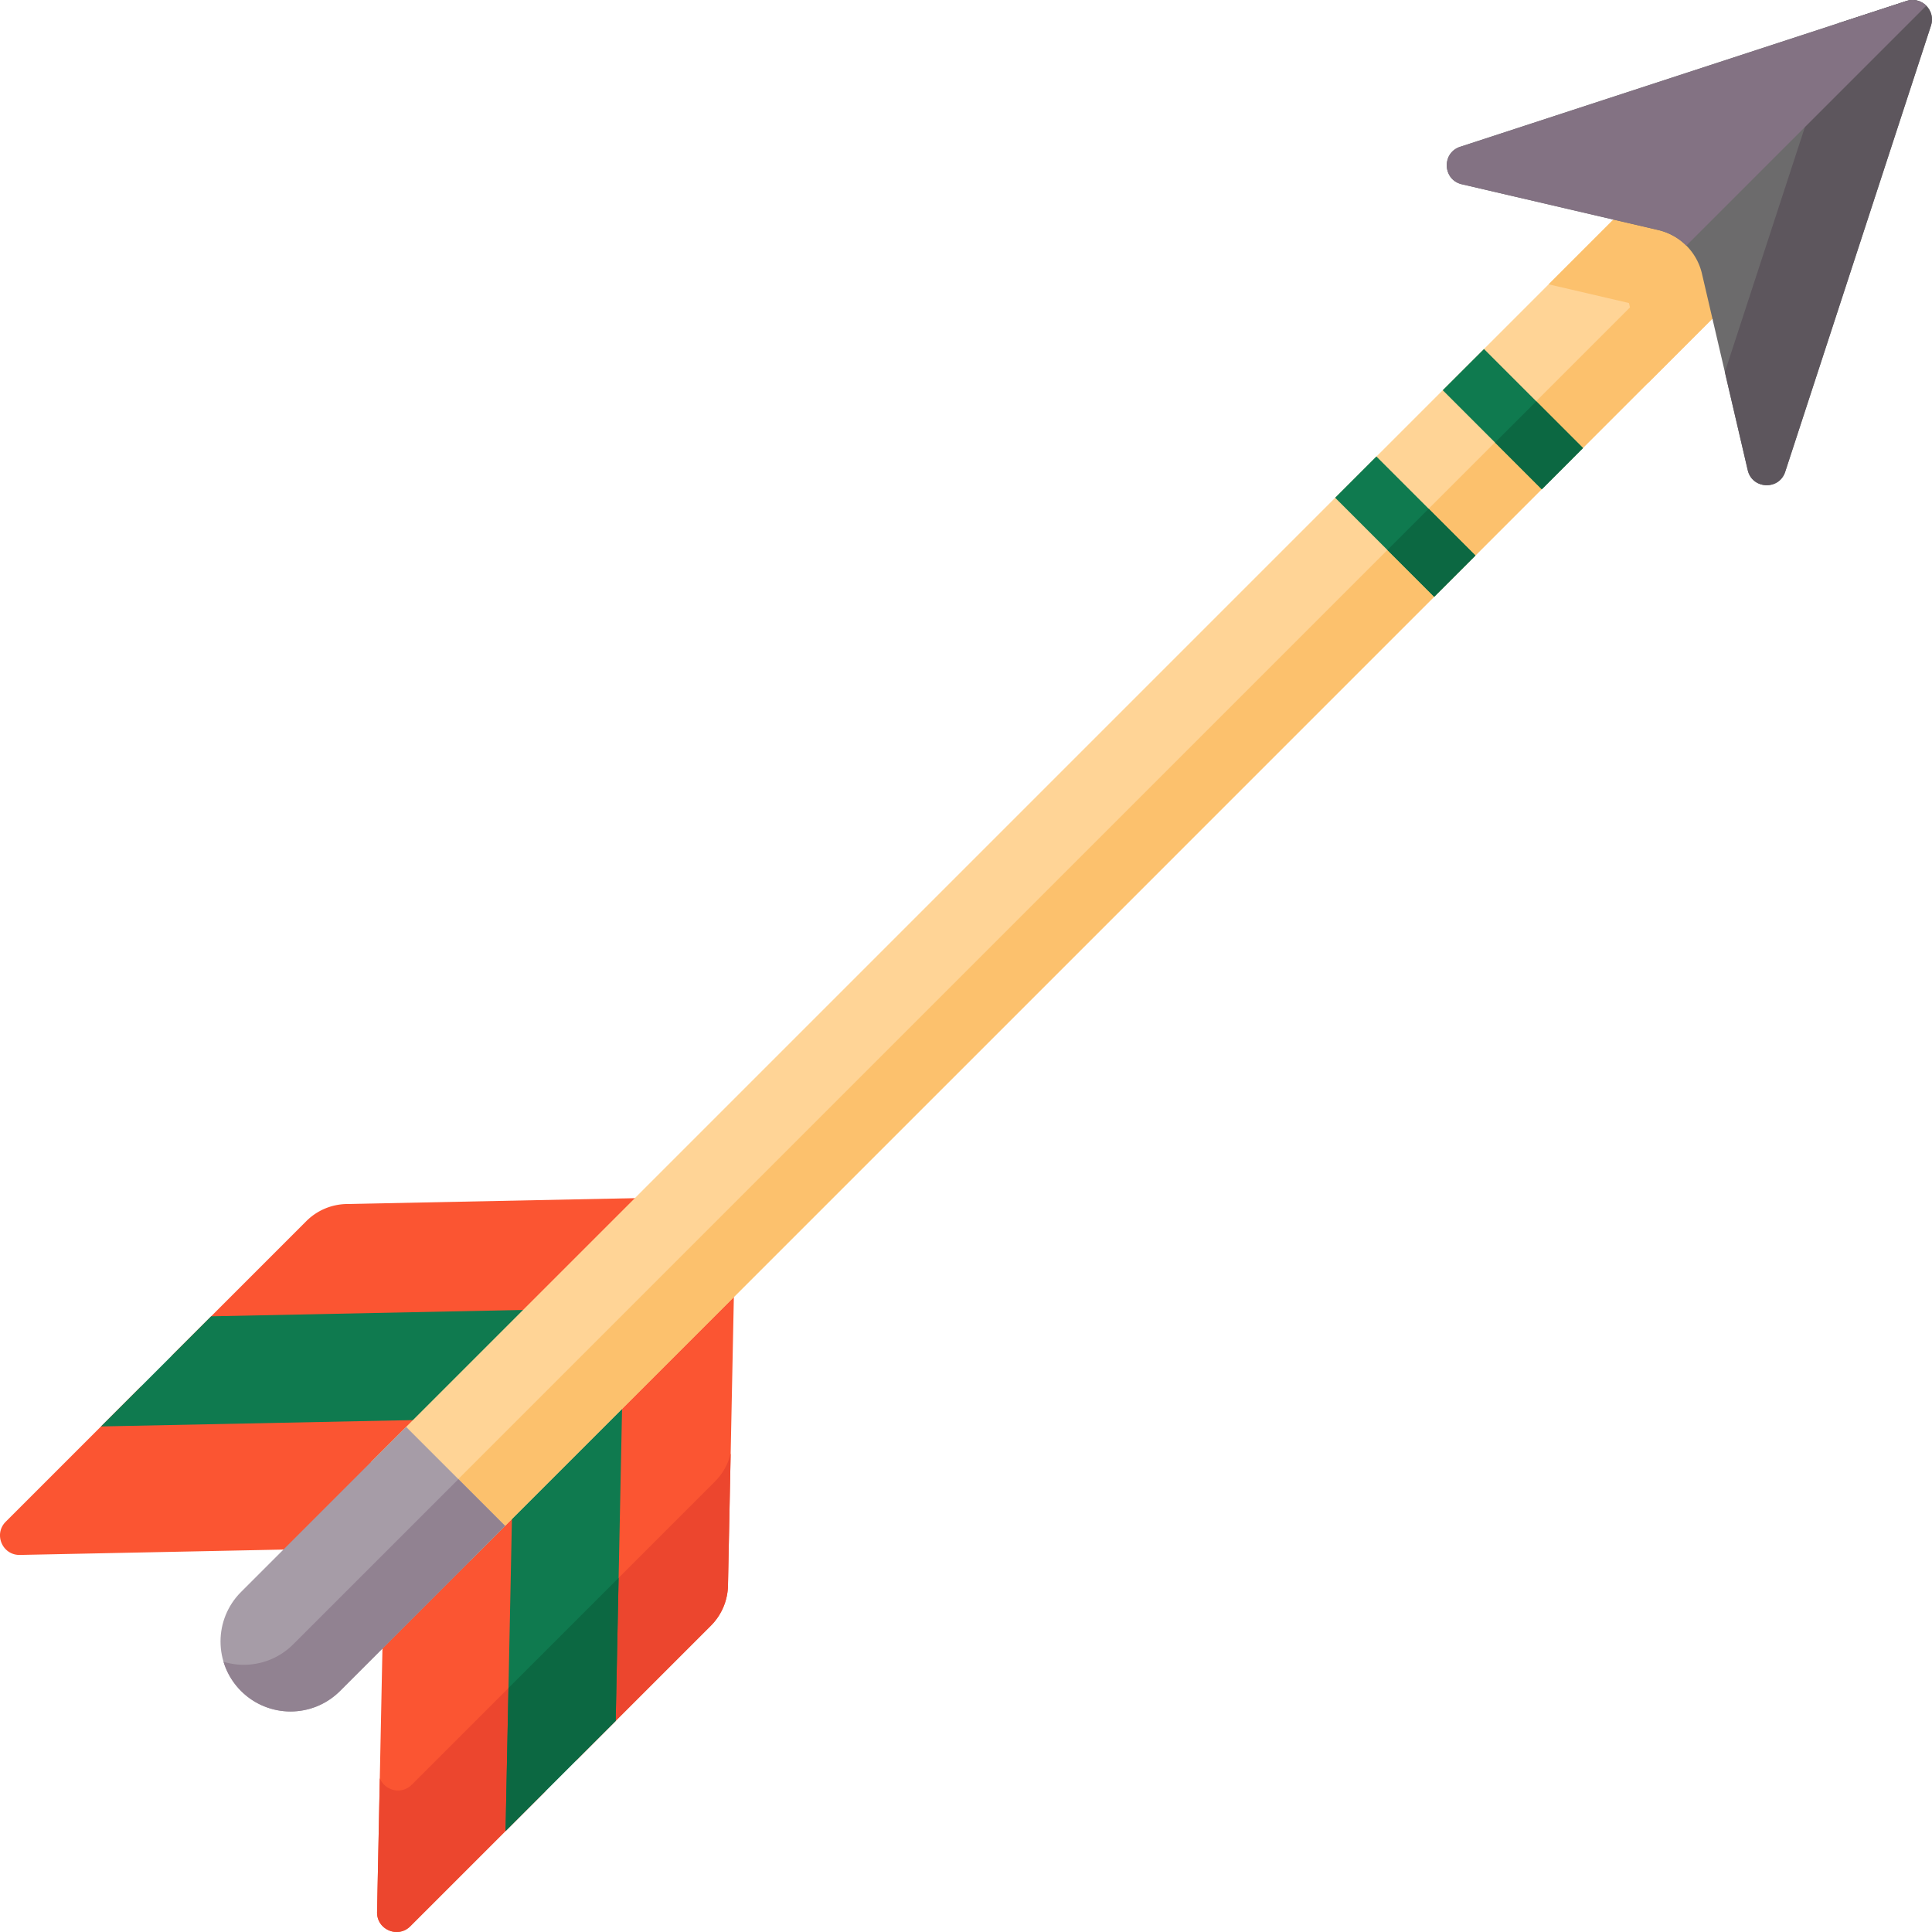 <svg xmlns="http://www.w3.org/2000/svg" version="1.1" xmlns:xlink="http://www.w3.org/1999/xlink" width="512" height="512" x="0" y="0" viewBox="0 0 512 512" style="enable-background:new 0 0 512 512" xml:space="preserve" class=""><g><path fill="#fb5532" d="m101.503 429.442 44.834-44.833-1.834 90.1-35.768 35.768c-3.286 3.286-8.901.896-8.808-3.75zM194.631 336.314l-1.71 83.878a15.488 15.488 0 0 1-4.533 10.631l-35.747 35.747 1.844-90.11z" opacity="1" data-original="#fb5532"></path><path fill="#ec462e" d="m109.116 472.978 36.16-36.159-.773 37.89-35.768 35.768c-3.286 3.286-8.901.886-8.808-3.75l.731-35.49c1.257 3.245 5.686 4.512 8.458 1.741zM193.632 385.134l-.711 35.057a15.488 15.488 0 0 1-4.533 10.631l-35.747 35.747.773-37.901 36.077-36.077a15.43 15.43 0 0 0 4.141-7.457z" opacity="1" data-original="#ec462e"></path><path fill="#0f7a4f" d="m163.166 456.048-29.187 29.187 1.839-90.112 29.187-29.187z" opacity="1" data-original="#0f7a4f"></path><path fill="#0c6842" d="M163.162 456.049 133.98 485.23l.772-37.894 29.182-29.181z" opacity="1" data-original="#0c6842" class=""></path><path fill="#fb5532" d="m37.281 367.508 90.11-1.844-44.834 44.834-77.284 1.576c-4.646.093-7.036-5.522-3.75-8.808zM175.686 317.369l-40.146 40.146-90.1 1.834 35.737-35.737a15.495 15.495 0 0 1 10.632-4.533z" opacity="1" data-original="#fb5532"></path><path fill="#0f7a4f" d="m55.953 348.835-29.187 29.187 90.112-1.839 29.187-29.187z" opacity="1" data-original="#0f7a4f"></path><path fill="#ffd496" d="M479.487 58.762 124.599 413.639 98.36 387.401 453.238 32.512z" opacity="1" data-original="#ffd496"></path><path fill="#fcc16d" d="M112.188 401.238 466.621 46.805 479 59.186 124.57 413.62z" opacity="1" data-original="#fcc16d"></path><path fill="#fcc16d" d="m479.083 59.153-42.433 42.432-4.96-21.278-21.278-4.961 42.432-42.432z" opacity="1" data-original="#fcc16d"></path><path fill="#a69ca7" d="m133.859 404.377-43.748 43.748c-7.244 7.244-18.989 7.244-26.233 0l-.003-.003c-7.244-7.244-7.244-18.989 0-26.233l43.748-43.748z" opacity="1" data-original="#a69ca7"></path><path fill="#918291" d="m133.856 404.38-43.743 43.743c-7.248 7.248-18.991 7.248-26.239 0a18.518 18.518 0 0 1-4.64-7.729c6.323 1.909 13.469.372 18.473-4.633l43.765-43.765z" opacity="1" data-original="#918291" class=""></path><path fill="#0f7a4f" d="m353.825 131.9 10.929-10.93 26.245 26.246-10.929 10.929z" opacity="1" data-original="#0f7a4f"></path><path fill="#0c6842" d="m367.686 145.757 10.928-10.928 12.388 12.388-10.928 10.928z" opacity="1" data-original="#0c6842" class=""></path><path fill="#0f7a4f" d="m419.51 118.729-10.92 10.93-26.249-26.249 10.93-10.92z" opacity="1" data-original="#0f7a4f"></path><path fill="#0c6842" d="m419.51 118.73-10.92 10.93-12.39-12.39 10.93-10.92z" opacity="1" data-original="#0c6842" class=""></path><path fill="#6c6b6c" d="m439.471 60.965-52.073-12.134c-5.086-1.185-5.395-8.309-.431-9.931L505.228.264c4.015-1.312 7.819 2.493 6.508 6.508L473.1 125.033c-1.622 4.964-8.746 4.654-9.931-.431l-12.134-52.073a15.48 15.48 0 0 0-11.564-11.564z" opacity="1" data-original="#e1dde1" class=""></path><path fill="#5d565d" d="m463.166 124.604-6.061-26.006 30.216-92.484L505.234.265c4.007-1.311 7.809 2.491 6.505 6.505l-38.644 118.264c-1.617 4.968-8.742 4.647-9.929-.43z" opacity="1" data-original="#cbc5cb" class=""></path><path fill="#837283" d="M510.479 1.518 446.9 65.097a15.473 15.473 0 0 0-7.43-4.138L387.393 48.83c-5.077-1.187-5.39-8.304-.43-9.929L505.234.265c1.996-.655 3.955-.036 5.245 1.253z" opacity="1" data-original="#f2eff2" class=""></path></g></svg>